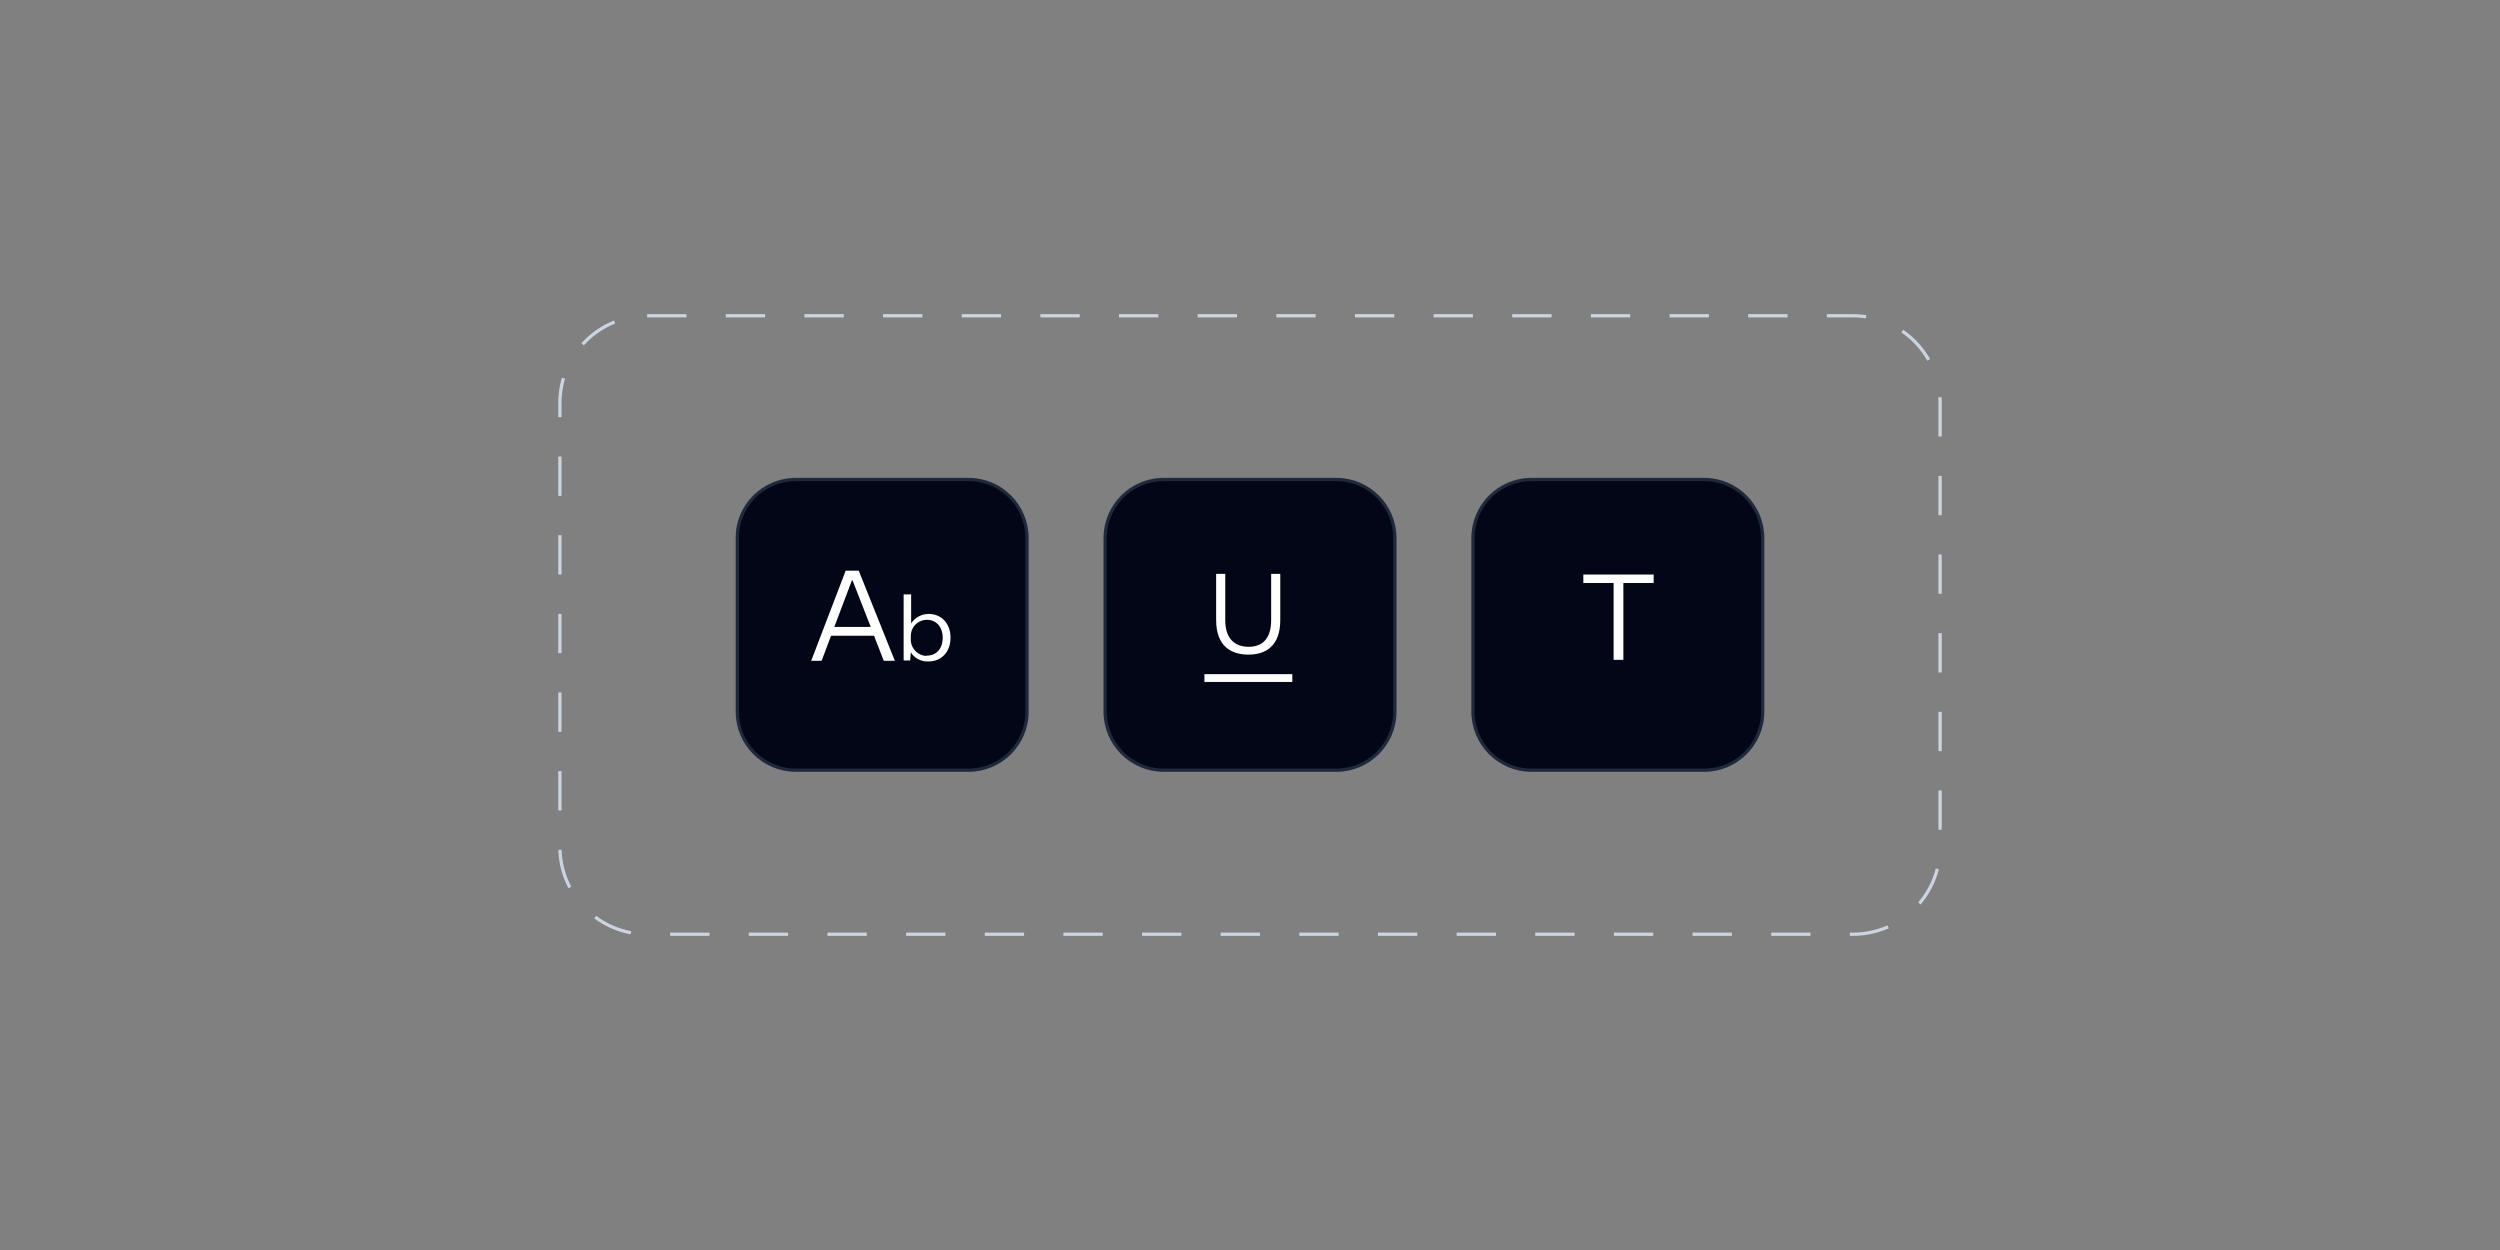 <?xml version="1.0" encoding="utf-8"?>
<!-- Generator: Adobe Illustrator 28.1.0, SVG Export Plug-In . SVG Version: 6.00 Build 0)  -->
<svg version="1.1" id="ba19cdc5-2f4a-4ce1-8a61-4f7e2c1df4b1"
	 xmlns="http://www.w3.org/2000/svg" xmlns:xlink="http://www.w3.org/1999/xlink" x="0px" y="0px" viewBox="0 0 768 384"
	 style="enable-background:new 0 0 768 384;" xml:space="preserve">
<rect x="0" y="0" width="768" height="384" fill="#808080" stroke="none"/>
<style type="text/css">
	.st0{fill:none;stroke:#CBD5E1;stroke-dasharray:12.08,12.08;}
	.st1{fill:#020617;stroke:#1E293B;}
	.st2{fill:#FFFFFF;}
</style>
<path class="st0" d="M198.8,97h370.4c14.8,0,26.8,12,26.8,26.8v136.4c0,14.8-12,26.8-26.8,26.8H198.8c-14.8,0-26.8-12-26.8-26.8
	V123.8C172,109,184,97,198.8,97z"/>
<path class="st1" d="M244.5,147.3h53c10,0,18,8.1,18,18v53.3c0,10-8.1,18-18,18h-53c-10,0-18-8.1-18-18v-53.3
	C226.4,155.4,234.5,147.3,244.5,147.3z"/>
<path class="st1" d="M357.5,147.3h53c10,0,18,8.1,18,18v53.3c0,10-8.1,18-18,18h-53c-10,0-18-8.1-18-18v-53.3
	C339.5,155.4,347.5,147.3,357.5,147.3z"/>
<path class="st1" d="M470.5,147.3h53c10,0,18,8.1,18,18v53.3c0,10-8.1,18-18,18h-53c-10,0-18-8.1-18-18v-53.3
	C452.5,155.4,460.5,147.3,470.5,147.3z"/>
<g>
	<path class="st2" d="M268.5,195.3h-13.2l-2.9,7.7h-3.2l10.6-27.7h4l11.1,27.7h-3.4L268.5,195.3z M267.5,192.6l-5.6-14.3h-0.2
		l-5.4,14.3H267.5z"/>
	<path class="st2" d="M292,195.9c0,4.4-2.8,7.3-6.8,7.3c-2.2,0.1-4.3-1-5.4-2.8l0,0l-0.2,2.5h-2v-20.3h2.3v8.9
		c1.2-1.8,3.2-2.9,5.4-2.9C289.2,188.6,292,191.5,292,195.9z M284.8,201.4c2.9,0,4.8-2.2,4.8-5.5s-2-5.5-4.8-5.5c-2.8,0-5,2.2-5,5
		c0,0.1,0,0.1,0,0.2v0.7c-0.1,2.8,2.1,5.1,4.8,5.2C284.7,201.4,284.7,201.4,284.8,201.4z"/>
</g>
<g>
	<path class="st2" d="M373.6,190.5v-14.2h2.8v14.2c0,5.9,3.1,8.2,7.2,8.2c3.9,0,6.9-2.2,6.9-8.2v-14.2h2.8v14.2
		c0,8.1-4.6,10.6-9.8,10.6S373.6,198.6,373.6,190.5z"/>
	<rect x="370" y="207.1" class="st2" width="27" height="2.4"/>
</g>
<g>
	<path class="st2" d="M495.7,179.1h-9.3v-2.6H508v2.6h-9.3v23.6h-3L495.7,179.1z"/>
</g>
</svg>
